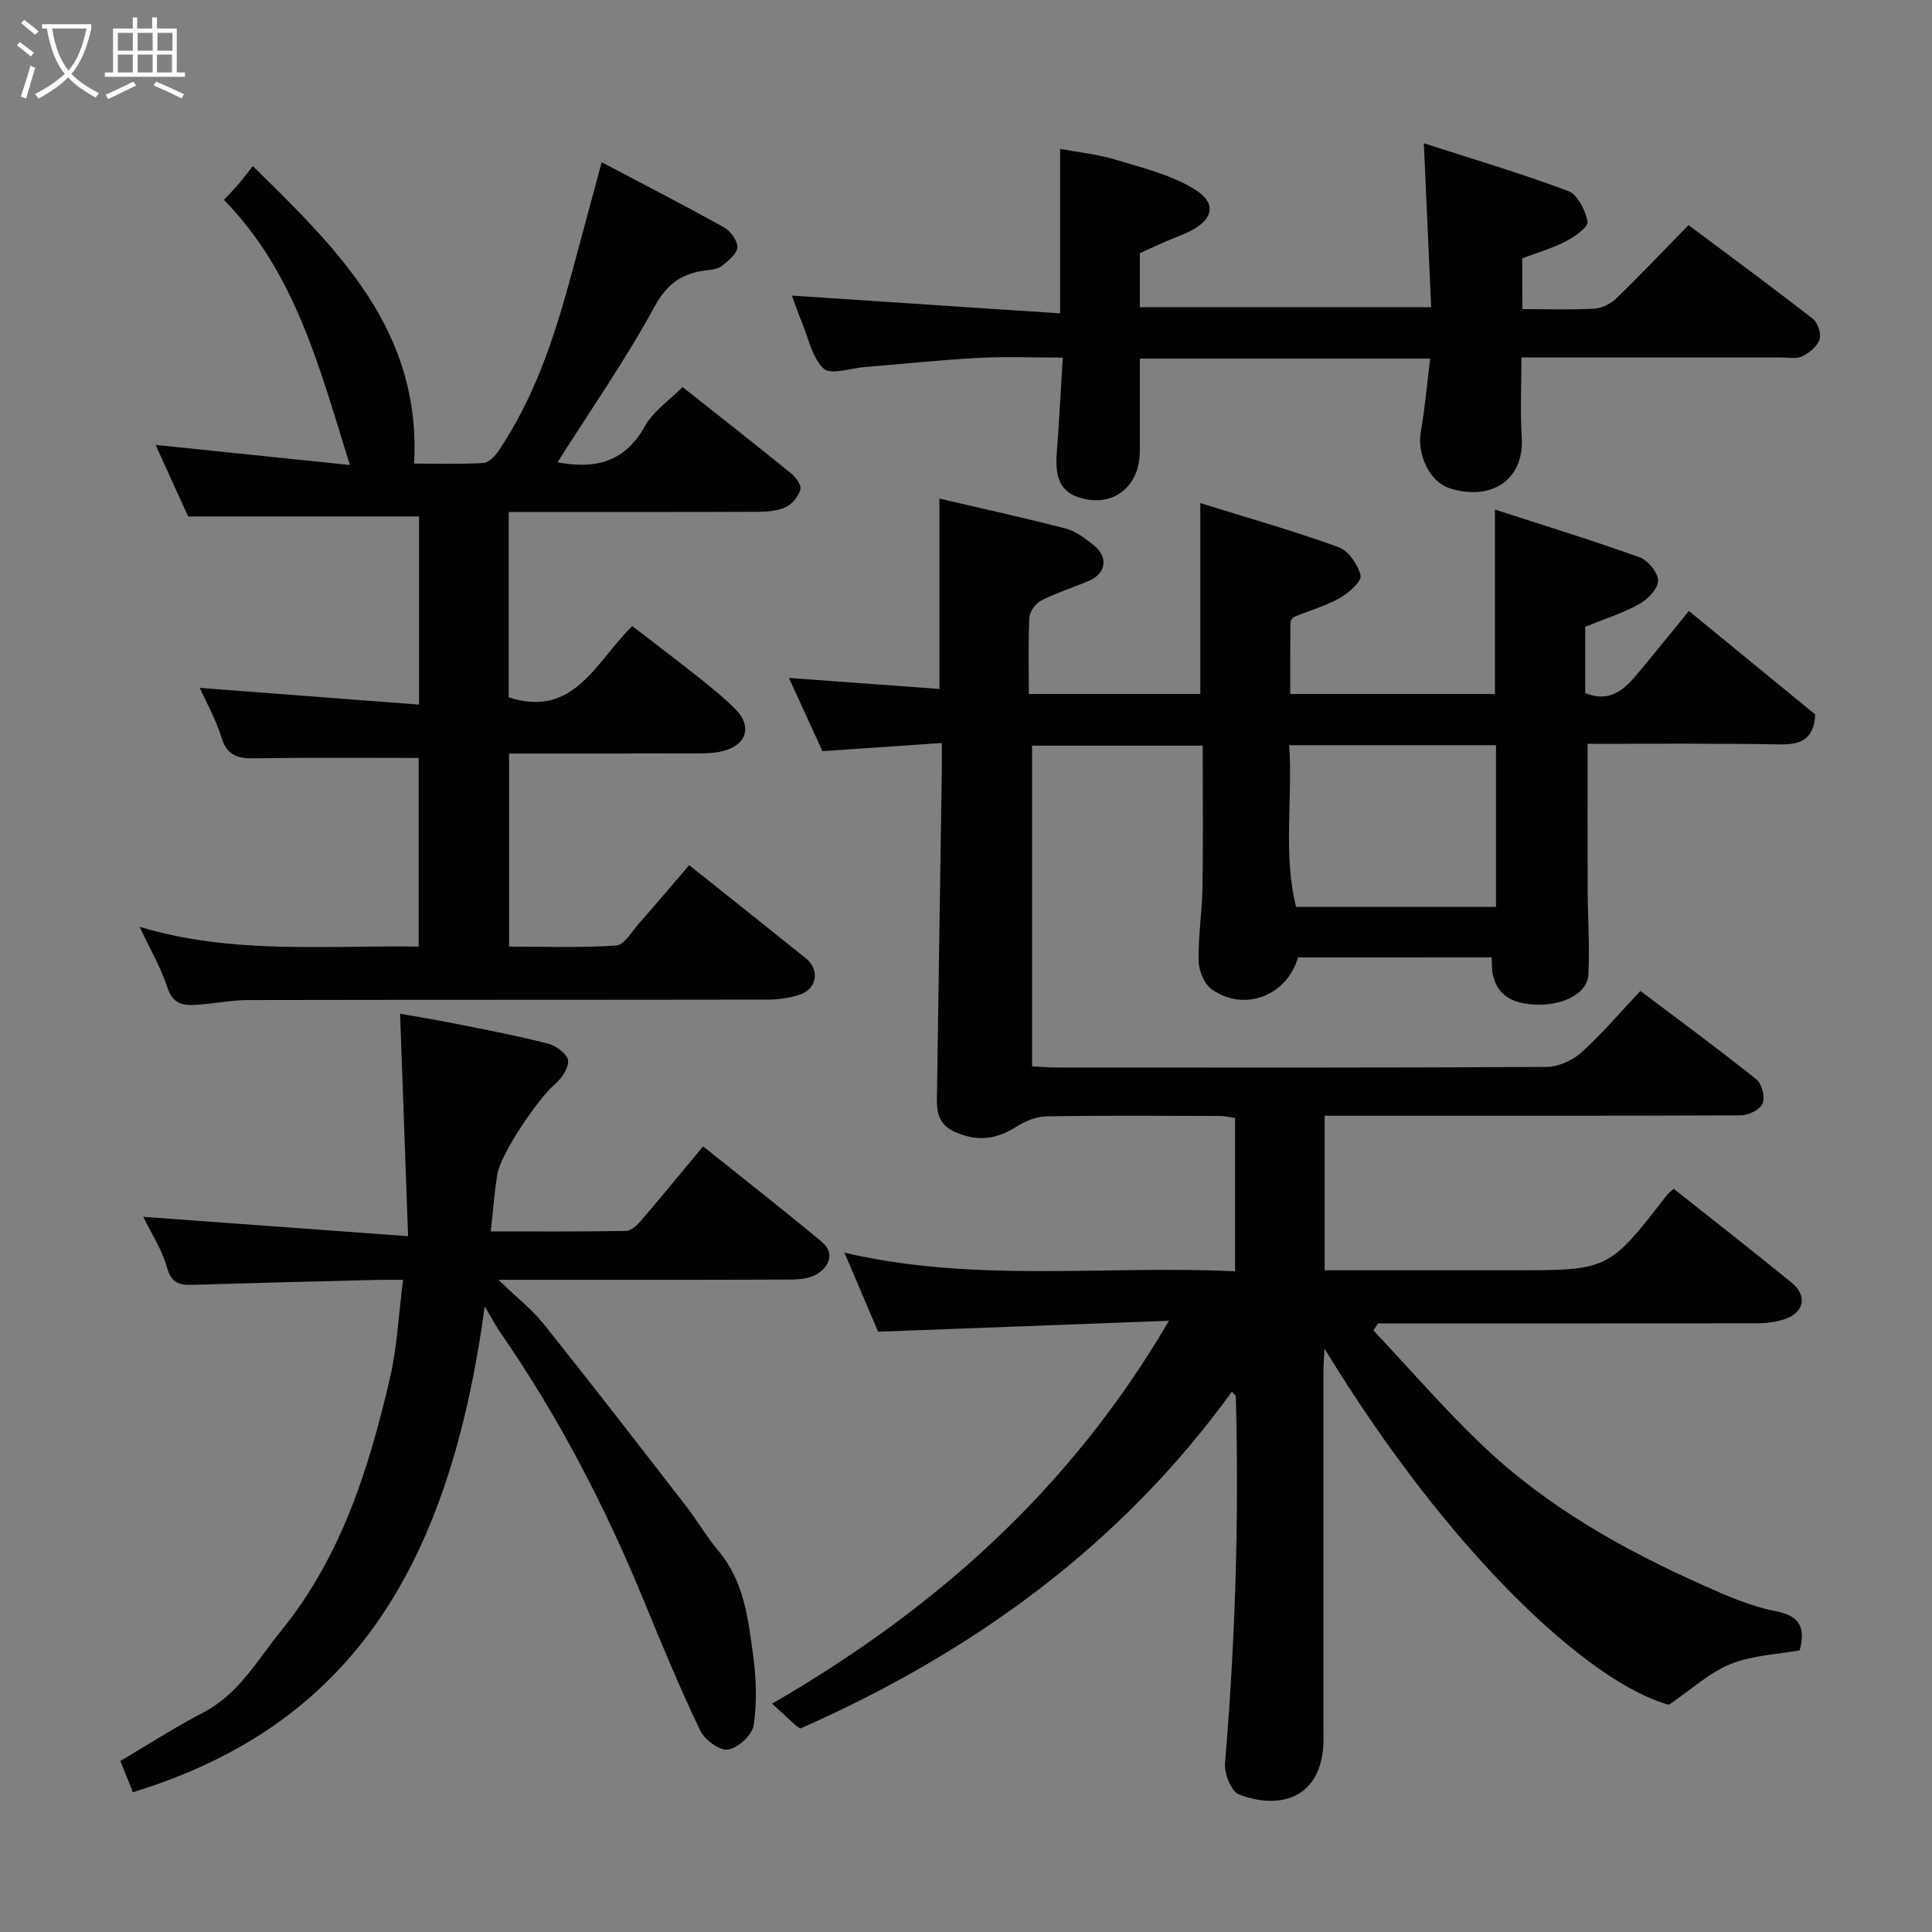 <svg enable-background="new 0 0 400 400" viewBox="0 0 400 400" xmlns="http://www.w3.org/2000/svg"><rect x="0" y="0" width="400" height="400" fill="#808080" stroke="none"/><path d="m6.4 11.7c-1-.8-1.9-1.6-2.9-2.3l.6-.7c.9.7 1.9 1.4 2.9 2.2zm-2.1 8.3c.7-2.1 1.4-4.2 2-6.4.2.1.6.3 1 .4-.7 2.3-1.3 4.4-1.9 6.4zm3-12.8c-1.1-.9-2.1-1.7-2.9-2.4l.6-.7c1 .8 2 1.5 3 2.4zm1.4-1.3v-.9h10.2v.9c-.9 4.2-2.3 7.3-4.1 9.4 1.3 1.4 3.2 2.7 5.7 4-.2.2-.4.5-.7.9-2.5-1.4-4.4-2.7-5.7-4.2-1.4 1.5-3.5 3-6.1 4.4 0 0 0 0-.1-.1-.3-.4-.5-.7-.7-.8 2.7-1.4 4.7-2.8 6.2-4.2-1.8-2.2-3-5.3-3.7-9.4zm9.2 0h-7.1c.6 3.8 1.7 6.7 3.4 8.7 1.7-2 2.9-4.8 3.7-8.7z" fill="#fbfcfa"/><path d="m31.6 3.6h.9v2.3h4.1v9.1h1.7v.9h-16.6v-.9h1.7v-9.1h4.1v-2.3h.9v2.3h3.1v-2.3zm-4 13.3.6.8c-1.9.9-3.8 1.9-5.8 2.8-.2-.3-.3-.6-.5-.9 2-.9 3.9-1.8 5.7-2.7zm-3.2-10.1v3.7h3.1v-3.7zm0 4.5v3.7h3.1v-3.7zm4.1-4.5v3.7h3.1v-3.7zm0 4.5v3.7h3.1v-3.7zm9.1 9.1c-2.1-1.1-4.1-2-5.8-2.7l.5-.8c2.2.9 4.1 1.8 5.8 2.6zm-1.9-13.6h-3.1v3.7h3.1zm-3.2 4.5v3.7h3.1v-3.7z" fill="#fbfcfa"/><g fill="#010101"><path d="m274.25 231v32h28.61 10.5c19.7 0 19.7 0 31.8-15.63.3-.39.73-.67 1.36-1.24 8.13 6.45 16.36 12.85 24.43 19.44 3.37 2.75 2.55 6.29-1.61 7.6-1.68.53-3.51.79-5.27.8-24.5.05-49 .03-73.49.03-1.76 0-3.51 0-5.27 0-.32.48-.64.97-.96 1.45 7.51 7.97 14.69 16.29 22.6 23.83 13.29 12.67 29.14 21.57 45.81 28.99 4.74 2.11 9.61 4.27 14.64 5.25 4.84.94 6.56 2.93 5.21 8.17-4.54.82-9.73 1-14.27 2.81-4.35 1.74-8.01 5.18-12.82 8.46-16.21-4.41-45.18-30.88-71.29-73.74-.1 2.05-.23 3.41-.23 4.78v74.01c0 1.17.07 2.34-.02 3.5-.82 11.36-9.67 13.04-17.48 10-1.61-.63-3.05-4.33-2.87-6.46 2.12-25.29 2.92-50.61 2.23-75.98 0-.11-.18-.22-.81-.94-23.06 31.86-53.65 53.98-89.34 69.74-.23-.15-.67-.38-1.02-.7-1.48-1.34-2.94-2.7-4.83-4.45 33.64-19.47 61.65-44.2 82.16-79.27-20.8.78-40.31 1.52-60.21 2.27-2.08-4.88-4.42-10.35-6.98-16.37 27.03 6.33 53.89 2.56 80.88 3.86 0-10.83 0-21.1 0-31.73-.91-.13-2-.42-3.09-.43-12-.03-24-.13-36 .08-2.12.04-4.44 1.02-6.27 2.19-4.17 2.65-8.23 3.07-12.76.98-4.13-1.91-3.62-5.47-3.58-8.88.3-21.77.65-43.53.98-65.3.03-1.81 0-3.62 0-6.29-8.31.57-16.25 1.11-24.71 1.69-2.13-4.64-4.48-9.8-6.94-15.16 10.59.77 20.93 1.53 31.16 2.28 0-13.06 0-25.95 0-39.41 8.64 2.02 17.45 3.94 26.17 6.21 2.09.54 4.02 2.05 5.77 3.44 3.09 2.44 2.56 5.88-1.01 7.39-3.29 1.39-6.72 2.46-9.89 4.08-1.15.58-2.36 2.29-2.42 3.54-.27 5.14-.11 10.29-.11 15.8h35.5c0-12.84 0-25.65 0-39.53 9.82 3.06 19.33 5.75 28.6 9.11 2.06.75 4.07 3.64 4.58 5.89.27 1.2-2.45 3.6-4.29 4.64-2.94 1.66-6.29 2.6-9.43 3.92-.38.16-.8.76-.8 1.16-.06 4.81-.04 9.63-.04 14.81h42.38c0-12.34 0-24.68 0-38.19 10.11 3.28 20.11 6.35 29.95 9.88 1.73.62 3.83 3.19 3.82 4.85s-2.13 3.88-3.89 4.84c-3.5 1.92-7.38 3.15-11.19 4.7v13.73c5.78 2.29 8.72-1.46 11.7-5.06 3.22-3.88 6.39-7.8 9.77-11.94 9.12 7.47 17.73 14.52 26.16 21.43-.29 5.14-2.98 6.25-7.2 6.19-13.31-.23-26.63-.12-39.93-.12 0 10.32-.03 20.36.01 30.4.02 5.82.46 11.65.14 17.44-.2 3.65-4.75 6.12-9.95 6.16-5.73.04-8.87-1.9-9.83-6.22-.24-1.09-.16-2.26-.24-3.57-13.5 0-26.8 0-40.09.01-2.29 7.95-11.14 11.39-17.87 6.6-1.55-1.1-2.67-3.83-2.71-5.84-.1-5.09.72-10.2.8-15.3.15-9.65.04-19.3.04-29.3-11.96 0-23.68 0-35.32 0v66.4c2.26.1 3.88.24 5.49.24 33.66.01 67.33.07 100.99-.12 2.45-.01 5.38-1.32 7.23-2.98 4.28-3.86 8.04-8.3 12.24-12.76 7.98 6.02 16.11 12 23.99 18.29 1.14.91 1.86 3.66 1.33 4.98-.5 1.26-2.89 2.48-4.46 2.49-26.83.12-53.66.08-80.49.08-1.8 0-3.6 0-5.75 0zm35.48-43.24c0-11.27 0-22.29 0-33.48-14.29 0-28.31 0-42.81 0 .74 11.37-1.31 22.55 1.42 33.48z"/><path d="m86.76 145.88c0-13.98 0-26.58 0-38.95-15.66 0-31.27 0-47.81 0-1.83-4.02-4.17-9.17-6.74-14.82 13.6 1.41 26.83 2.77 40.23 4.16-6.22-19.81-11.16-39.68-26.07-54.88 1.43-1.55 2.34-2.49 3.18-3.48.87-1.02 1.67-2.09 2.8-3.52 17.65 17.32 34.88 33.98 33.39 61.59 4.42 0 9.4.15 14.35-.12 1.09-.06 2.38-1.41 3.11-2.49 7.3-10.8 11.39-22.95 14.79-35.39 2.17-7.95 4.29-15.91 6.58-24.4 8.65 4.57 17.07 8.9 25.33 13.5 1.35.75 2.84 2.78 2.76 4.13-.08 1.36-1.89 2.79-3.22 3.85-.8.64-2.1.78-3.21.91-4.95.59-8.08 2.68-10.73 7.54-6.06 11.12-13.34 21.57-20.08 32.21 6.97 1.27 13.58.58 18.02-7.36 1.8-3.22 5.22-5.54 7.88-8.23 7.6 6.02 15.08 11.88 22.46 17.87.97.79 2.18 2.43 1.94 3.31-.38 1.42-1.65 3.01-2.97 3.65-1.68.81-3.78.99-5.7 1-17.14.07-34.27.04-51.73.04v38.38c13.55 4.37 17.92-7.27 25.59-14.76 4.66 3.6 9.41 7.19 14.06 10.89 2.57 2.05 5.16 4.13 7.44 6.48 3.25 3.36 2.18 7.1-2.3 8.39-1.55.45-3.23.59-4.85.6-13.16.05-26.31.03-39.86.03v39.97c7.34 0 14.79.28 22.19-.22 1.65-.11 3.2-2.87 4.67-4.53 3.36-3.81 6.64-7.7 10.43-12.11 4.72 3.76 9.61 7.66 14.5 11.56 3.2 2.55 6.37 5.14 9.59 7.67 2.95 2.31 2.47 6.32-1.14 7.56-2.12.73-4.48 1.04-6.73 1.05-35.83.06-71.65.02-107.48.09-3.26.01-6.52.64-9.79.91-2.99.25-5.68.47-6.97-3.48-1.36-4.14-3.6-7.99-5.76-12.59 19.23 5.78 38.39 3.8 57.77 4.09 0-13.34 0-26.39 0-39.05-10.99 0-21.86-.11-32.73.06-3.67.06-6.74.23-8.1-4.29-1.11-3.7-3.08-7.14-4.49-10.28 14.77 1.13 29.75 2.27 45.4 3.46z"/><path d="m100.36 270.47c-7.3 53.68-27.46 86.7-72.85 100.59-.85-2.12-1.71-4.27-2.58-6.47 5.87-3.46 11.34-7.01 17.1-10 7.37-3.82 11.16-10.79 16.1-16.86 12.52-15.38 18.24-33.64 22.61-52.43 1.48-6.34 1.77-12.97 2.71-20.32-2.17 0-3.74-.03-5.32.01-12.76.32-25.52.62-38.28 1.03-2.83.09-4.4-.46-5.29-3.66-1.03-3.67-3.24-7.01-4.91-10.43 18.23 1.33 35.98 2.63 54.84 4.01-.58-16.04-1.11-30.66-1.66-46.06 3.58.64 7.65 1.3 11.7 2.11 6.38 1.28 12.78 2.49 19.07 4.12 1.62.42 3.93 2.21 4.02 3.49.11 1.62-1.41 3.76-2.83 4.97-3.39 2.91-11.11 14.25-11.82 18.55-.61 3.69-.87 7.44-1.36 11.83 9.81 0 18.91.07 28.01-.1 1.06-.02 2.31-1.2 3.12-2.15 4.27-4.98 8.42-10.06 12.83-15.36 8.12 6.51 16.43 12.99 24.52 19.73 2.78 2.32 1.66 5.1-.95 6.72-1.53.96-3.75 1.12-5.66 1.13-17.99.08-35.98.05-53.97.05-1.6 0-3.2 0-6.32 0 3.84 3.71 6.99 6.16 9.42 9.2 9.9 12.4 19.61 24.97 29.33 37.52 2.39 3.09 4.38 6.51 6.88 9.5 5.22 6.26 6.08 13.94 7.1 21.47.65 4.79.83 9.79.12 14.54-.3 2.01-3.23 4.7-5.3 5.03-1.72.28-4.84-2-5.75-3.9-4.14-8.66-7.84-17.53-11.48-26.42-8-19.55-17.63-38.22-29.65-55.63-1.1-1.53-1.97-3.23-3.5-5.81z"/><path d="m315.18 64c5.35 0 10.18.18 14.97-.1 1.59-.1 3.42-1.08 4.59-2.22 5.01-4.86 9.81-9.92 14.85-15.08 8.84 6.61 17.37 12.89 25.73 19.4 1.03.8 1.79 3.09 1.4 4.27-.48 1.44-2.12 2.8-3.6 3.51-1.23.59-2.94.23-4.43.23-17.65-.01-35.29-.01-53.69-.01 0 5.61-.28 11.05.06 16.45.59 9.35-6.83 13.31-15.02 10.6-4.08-1.35-6.68-6.99-5.88-11.6.86-4.94 1.29-9.95 1.94-15.2-20.12 0-39.72 0-60.11 0 0 6.35.01 12.77 0 19.18-.02 7.56-5.86 11.96-12.99 9.42-4.25-1.52-4.48-5.41-4.19-9.34.47-6.25.8-12.5 1.23-19.47-5.96 0-11.73-.25-17.48.06-7.88.42-15.73 1.26-23.6 1.9-2.9.24-6.98 1.68-8.43.32-2.4-2.24-3.13-6.29-4.51-9.6-.8-1.93-1.47-3.91-2.07-5.52 18.54 1.23 36.94 2.45 55.54 3.68 0-11.9 0-22.57 0-34.05 3.81.71 7.81 1.11 11.58 2.26 5.54 1.68 11.39 3.11 16.23 6.08 4.75 2.92 3.93 6.31-1.07 8.77-1.61.79-3.31 1.38-4.95 2.09-1.65.72-3.28 1.49-5.29 2.4v5.28 5.89h60.32c-.49-10.84-.98-21.77-1.52-33.94 9.88 3.19 20 6.19 29.87 9.88 1.95.73 3.57 3.99 4.03 6.35.21 1.05-2.63 3.11-4.43 4.04-2.85 1.47-6 2.38-9.09 3.56.01 3.34.01 6.62.01 10.51z"/></g></svg>